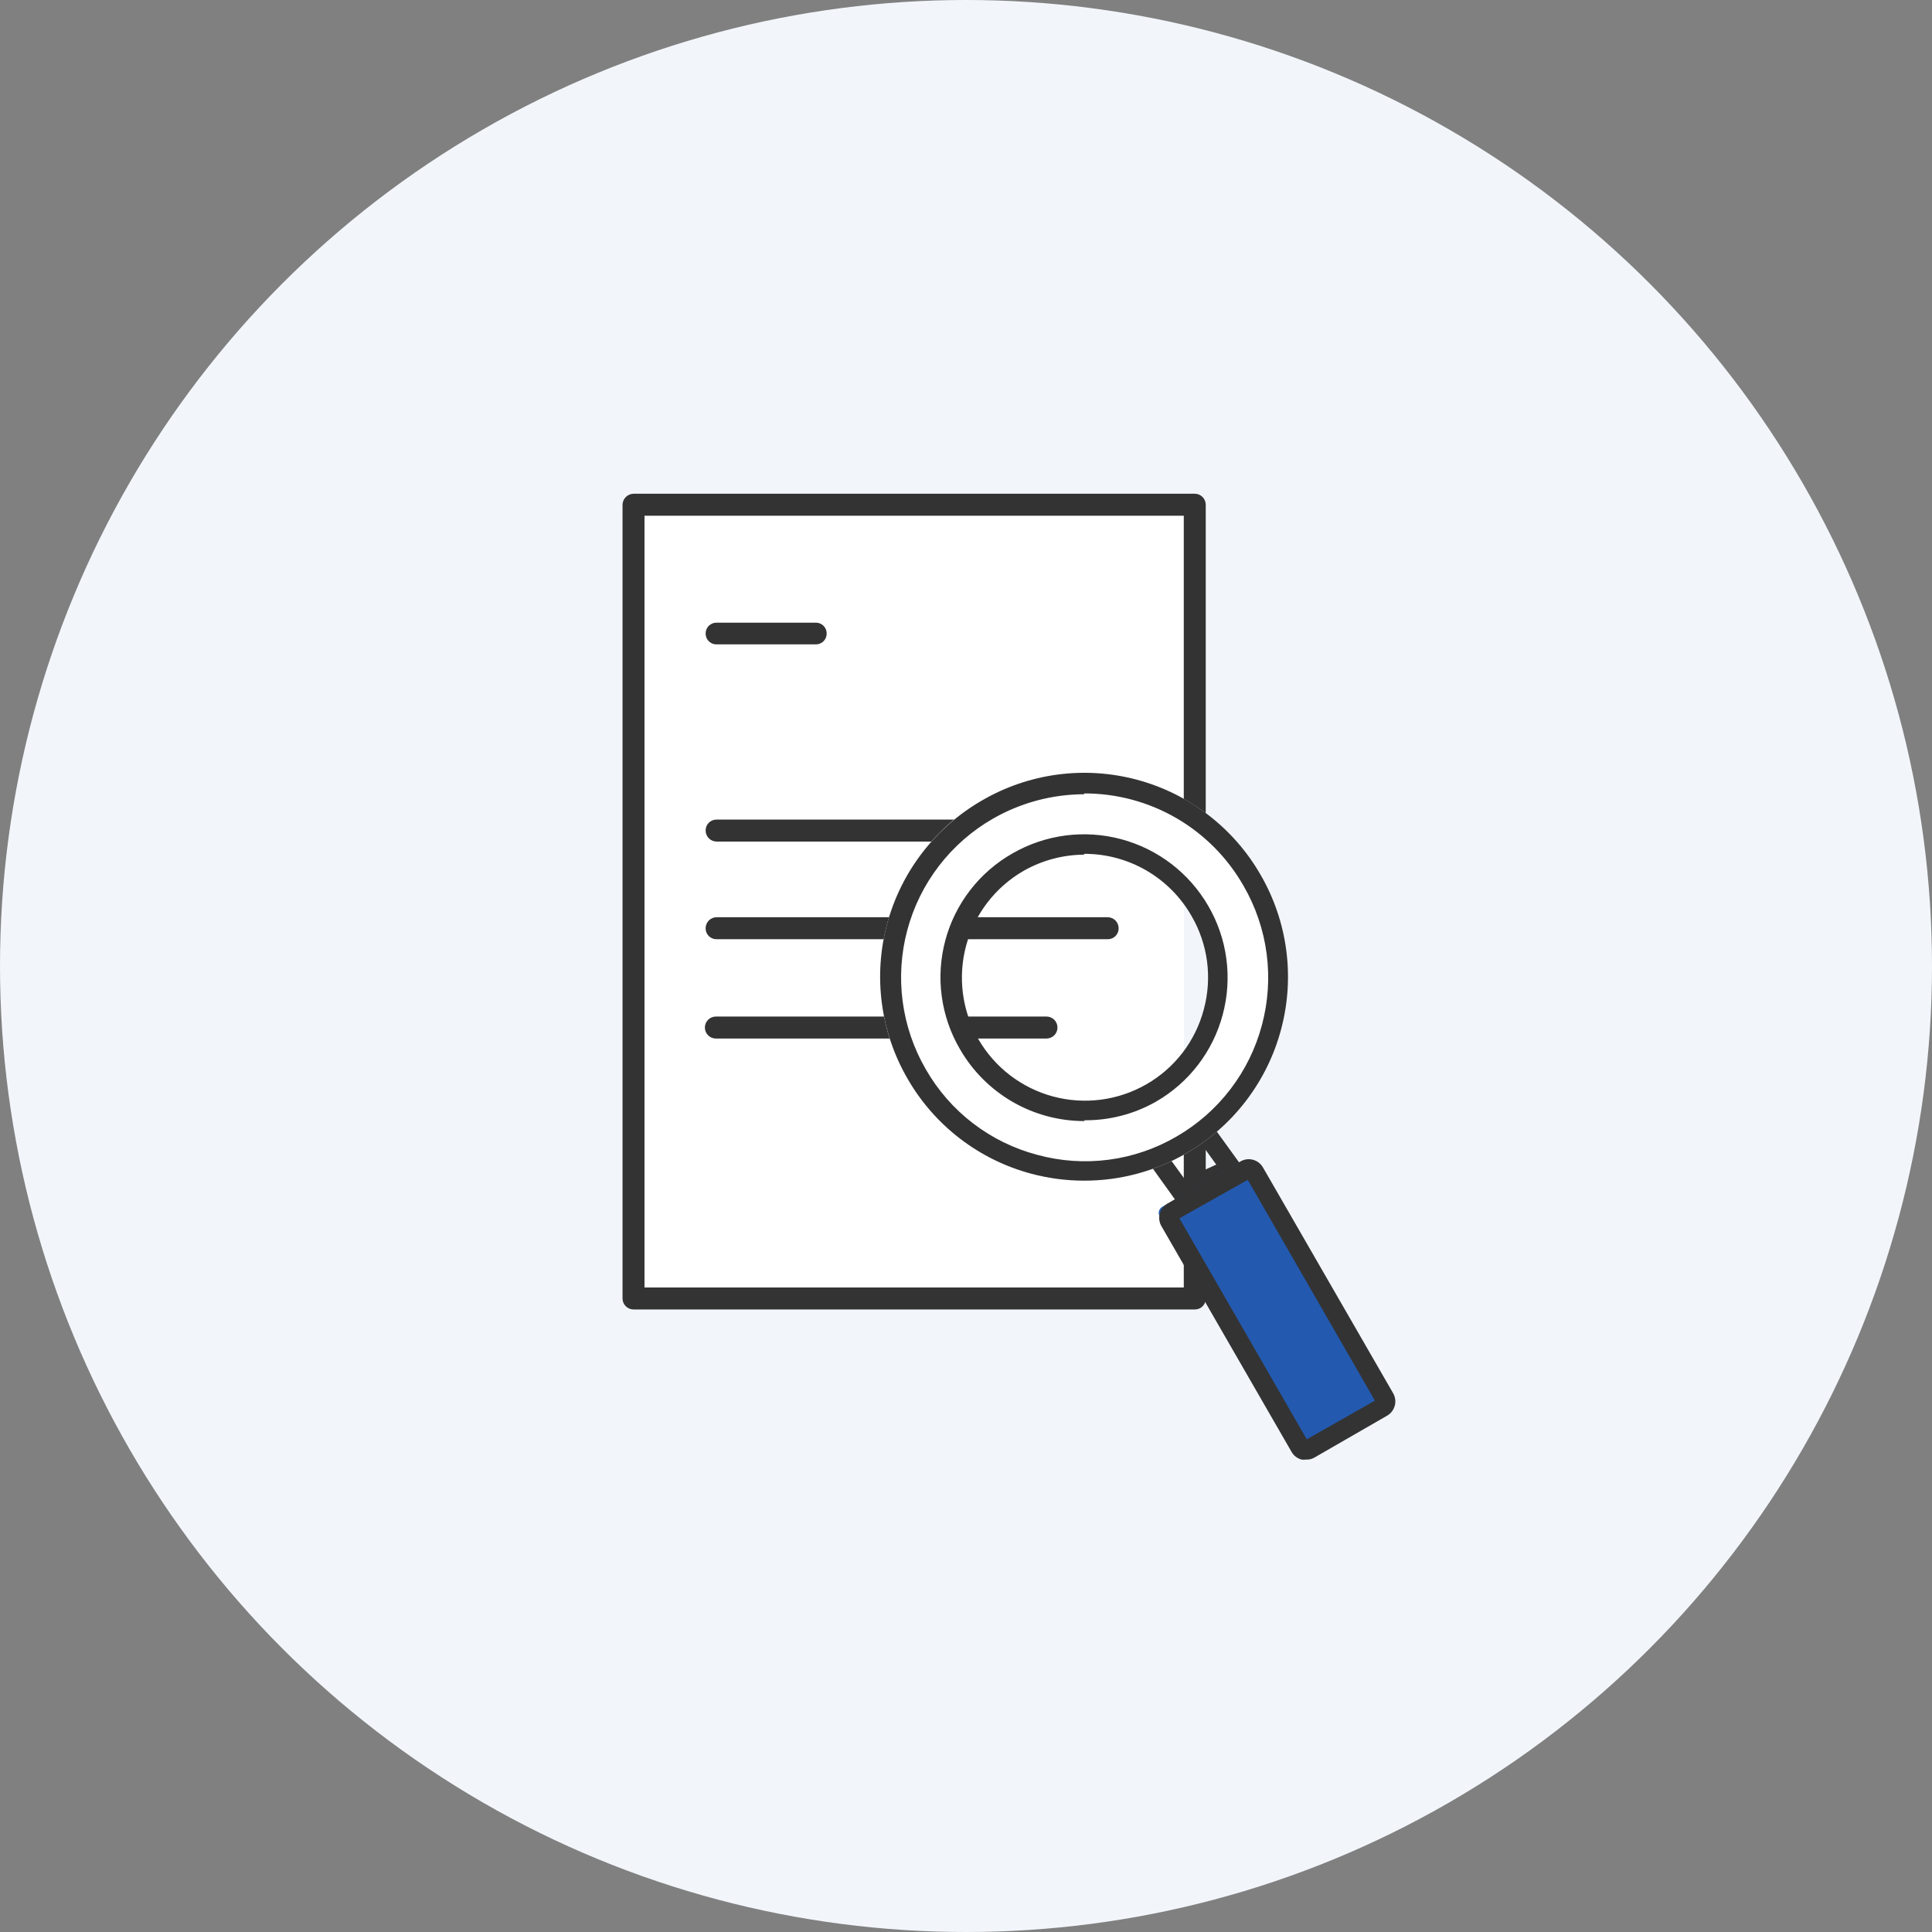 <svg width="90" height="90" viewBox="0 0 90 90" fill="none" xmlns="http://www.w3.org/2000/svg">
<rect x="0" y="0" width="90" height="90" fill="#808080" stroke="none"/>
<circle cx="45" cy="45" r="45" fill="#F2F6FB"/>
<path d="M55.157 24.023H30.023V59.988H55.157V24.023Z" fill="white"/>
<path d="M55.657 61H29.512C29.376 61 29.246 60.946 29.15 60.85C29.054 60.754 29 60.624 29 60.488V23.512C29.003 23.377 29.058 23.248 29.153 23.153C29.248 23.058 29.377 23.003 29.512 23H55.657C55.792 23 55.922 23.054 56.018 23.15C56.114 23.245 56.168 23.376 56.168 23.512V41.049C56.168 41.116 56.155 41.182 56.129 41.243C56.103 41.305 56.066 41.36 56.018 41.407C55.97 41.454 55.914 41.49 55.852 41.515C55.79 41.539 55.723 41.551 55.657 41.55C55.523 41.55 55.395 41.497 55.299 41.404C55.203 41.31 55.148 41.183 55.145 41.049V24.023H30.023V59.977H55.145V51.77C55.145 51.702 55.158 51.636 55.184 51.574C55.21 51.512 55.248 51.455 55.295 51.408C55.343 51.36 55.399 51.323 55.461 51.297C55.523 51.271 55.59 51.258 55.657 51.258C55.724 51.257 55.791 51.269 55.854 51.294C55.917 51.319 55.974 51.357 56.022 51.404C56.07 51.452 56.107 51.509 56.132 51.572C56.158 51.635 56.17 51.702 56.168 51.77V60.488C56.17 60.556 56.158 60.623 56.132 60.686C56.107 60.748 56.07 60.806 56.022 60.854C55.974 60.901 55.917 60.939 55.854 60.964C55.791 60.989 55.724 61.001 55.657 61Z" fill="#333333"/>
<path d="M38.009 30.018H33.383C33.316 30.019 33.25 30.008 33.188 29.983C33.126 29.959 33.069 29.922 33.022 29.875C32.974 29.829 32.936 29.773 32.91 29.712C32.885 29.65 32.871 29.584 32.871 29.517C32.87 29.45 32.882 29.383 32.907 29.32C32.932 29.257 32.97 29.2 33.018 29.152C33.066 29.105 33.123 29.067 33.185 29.042C33.248 29.017 33.315 29.005 33.383 29.006H38.009C38.076 29.006 38.142 29.019 38.203 29.045C38.265 29.071 38.32 29.109 38.367 29.156C38.413 29.204 38.45 29.261 38.475 29.323C38.499 29.385 38.511 29.451 38.51 29.517C38.51 29.65 38.457 29.778 38.363 29.872C38.269 29.965 38.142 30.018 38.009 30.018Z" fill="#333333"/>
<path d="M51.599 39.203H33.383C33.316 39.203 33.249 39.19 33.187 39.164C33.125 39.138 33.069 39.101 33.021 39.053C32.974 39.006 32.936 38.949 32.91 38.887C32.884 38.825 32.871 38.758 32.871 38.691C32.87 38.624 32.882 38.557 32.907 38.494C32.932 38.431 32.97 38.374 33.018 38.326C33.066 38.278 33.123 38.241 33.185 38.216C33.248 38.191 33.315 38.178 33.383 38.18H51.599C51.666 38.178 51.733 38.191 51.796 38.216C51.859 38.241 51.916 38.278 51.964 38.326C52.012 38.374 52.049 38.431 52.075 38.494C52.1 38.557 52.112 38.624 52.11 38.691C52.11 38.827 52.056 38.957 51.961 39.053C51.864 39.149 51.734 39.203 51.599 39.203Z" fill="#333333"/>
<path d="M51.599 43.752H33.383C33.315 43.753 33.248 43.741 33.185 43.716C33.123 43.691 33.066 43.653 33.018 43.605C32.97 43.557 32.932 43.5 32.907 43.437C32.882 43.375 32.87 43.308 32.871 43.24C32.871 43.173 32.884 43.106 32.91 43.044C32.936 42.982 32.974 42.926 33.021 42.878C33.069 42.831 33.125 42.793 33.187 42.767C33.249 42.742 33.316 42.728 33.383 42.728H51.599C51.734 42.728 51.864 42.782 51.961 42.878C52.056 42.974 52.11 43.104 52.11 43.24C52.112 43.308 52.1 43.375 52.075 43.437C52.049 43.5 52.012 43.557 51.964 43.605C51.916 43.653 51.859 43.691 51.796 43.716C51.733 43.741 51.666 43.753 51.599 43.752Z" fill="#333333"/>
<path d="M48.761 48.379H33.347C33.212 48.379 33.082 48.325 32.986 48.229C32.89 48.133 32.836 48.003 32.836 47.867C32.836 47.731 32.89 47.601 32.986 47.505C33.082 47.409 33.212 47.355 33.347 47.355H48.761C48.895 47.358 49.022 47.413 49.116 47.509C49.209 47.605 49.261 47.733 49.261 47.867C49.261 48.001 49.209 48.129 49.116 48.225C49.022 48.321 48.895 48.376 48.761 48.379Z" fill="#333333"/>
<path d="M54.824 56L53 53.459L56.167 52L58 54.533L54.824 56ZM54.333 53.749L55.186 54.925L56.657 54.251L55.804 53.067L54.333 53.749Z" fill="#333333"/>
<path d="M58.731 40.756C57.471 38.573 55.395 36.979 52.96 36.325C50.525 35.672 47.93 36.012 45.746 37.271C43.566 38.534 41.975 40.61 41.324 43.044C40.672 45.478 41.012 48.071 42.27 50.255C43.533 52.435 45.61 54.025 48.044 54.676C50.478 55.328 53.071 54.988 55.255 53.73C57.434 52.469 59.024 50.394 59.676 47.962C60.328 45.53 59.988 42.938 58.731 40.756ZM53.737 51.174C52.992 51.604 52.171 51.882 51.318 51.995C50.466 52.107 49.6 52.05 48.77 51.827C47.94 51.605 47.161 51.221 46.48 50.697C45.798 50.174 45.226 49.521 44.797 48.776C44.359 48.03 44.074 47.205 43.957 46.347C43.841 45.49 43.896 44.618 44.119 43.782C44.342 42.946 44.728 42.162 45.256 41.477C45.784 40.791 46.443 40.217 47.194 39.788C48.698 38.922 50.484 38.688 52.16 39.138C53.836 39.587 55.265 40.683 56.134 42.185C56.573 42.929 56.86 43.753 56.979 44.609C57.097 45.466 57.045 46.337 56.825 47.173C56.605 48.009 56.221 48.792 55.696 49.479C55.171 50.166 54.516 50.742 53.767 51.174H53.737Z" fill="white"/>
<path d="M50.518 55C49.683 55.001 48.852 54.893 48.046 54.678C46.841 54.357 45.711 53.801 44.721 53.041C43.731 52.282 42.901 51.334 42.279 50.253C41.653 49.174 41.246 47.982 41.082 46.745C40.918 45.508 41 44.251 41.323 43.046C41.646 41.841 42.204 40.711 42.964 39.722C43.724 38.733 44.673 37.905 45.754 37.283C46.834 36.656 48.026 36.248 49.263 36.083C50.501 35.918 51.758 36 52.964 36.323C54.17 36.646 55.3 37.204 56.289 37.966C57.278 38.727 58.108 39.677 58.728 40.76C59.352 41.839 59.757 43.031 59.919 44.266C60.082 45.502 59.999 46.757 59.676 47.961C59.355 49.166 58.798 50.297 58.039 51.287C57.281 52.277 56.334 53.108 55.253 53.731C53.813 54.562 52.18 55 50.518 55ZM50.518 36.999C49.023 37 47.553 37.392 46.256 38.136C45.282 38.695 44.428 39.442 43.743 40.333C43.058 41.224 42.556 42.241 42.266 43.327C41.975 44.412 41.902 45.545 42.051 46.659C42.199 47.773 42.566 48.846 43.131 49.818C43.689 50.792 44.435 51.646 45.326 52.329C46.217 53.012 47.235 53.511 48.321 53.797C49.404 54.093 50.536 54.171 51.65 54.024C52.764 53.878 53.837 53.511 54.808 52.944C55.78 52.383 56.632 51.636 57.314 50.745C57.997 49.854 58.497 48.837 58.785 47.752C59.076 46.669 59.151 45.539 59.005 44.427C58.858 43.315 58.494 42.243 57.933 41.272C57.186 39.958 56.103 38.866 54.795 38.108C53.487 37.351 52.001 36.955 50.489 36.961L50.518 36.999ZM50.518 52.224C49.343 52.225 48.189 51.917 47.172 51.33C46.154 50.742 45.309 49.897 44.722 48.88C44.277 48.122 43.988 47.283 43.87 46.412C43.752 45.541 43.809 44.656 44.036 43.807C44.263 42.958 44.657 42.163 45.194 41.467C45.731 40.772 46.401 40.19 47.165 39.756C48.699 38.873 50.521 38.634 52.23 39.093C53.94 39.551 55.398 40.668 56.285 42.2C56.727 42.959 57.014 43.797 57.129 44.667C57.245 45.538 57.186 46.422 56.958 47.269C56.732 48.118 56.341 48.913 55.806 49.609C55.271 50.305 54.604 50.888 53.842 51.324C52.829 51.899 51.682 52.196 50.518 52.186V52.224ZM50.518 39.813C49.521 39.816 48.542 40.077 47.677 40.571C46.36 41.332 45.4 42.584 45.005 44.053C44.611 45.522 44.816 47.088 45.574 48.406C46.335 49.723 47.587 50.684 49.055 51.078C50.524 51.473 52.089 51.268 53.406 50.509C54.06 50.134 54.633 49.633 55.092 49.035C55.55 48.436 55.885 47.752 56.077 47.023C56.275 46.297 56.326 45.538 56.229 44.791C56.131 44.045 55.886 43.325 55.509 42.674C55.004 41.789 54.274 41.054 53.392 40.544C52.51 40.035 51.508 39.769 50.489 39.775L50.518 39.813Z" fill="#333333"/>
<path d="M57.669 54.182L54.141 56.218C53.986 56.308 53.932 56.507 54.022 56.663L60.294 67.527C60.384 67.682 60.583 67.736 60.739 67.646L64.266 65.609C64.422 65.519 64.475 65.32 64.385 65.165L58.113 54.301C58.023 54.145 57.824 54.092 57.669 54.182Z" fill="#235AB0"/>
<path d="M60.831 67.993C60.765 68.002 60.698 68.002 60.633 67.993C60.535 67.967 60.443 67.922 60.362 67.861C60.282 67.799 60.215 67.721 60.165 67.633L54.106 57.123C54.055 57.036 54.021 56.939 54.007 56.839C53.993 56.738 54 56.636 54.026 56.538C54.051 56.44 54.096 56.348 54.158 56.268C54.22 56.187 54.297 56.12 54.385 56.069L57.783 54.106C57.87 54.055 57.967 54.021 58.067 54.007C58.167 53.993 58.269 54 58.367 54.026C58.465 54.052 58.557 54.097 58.637 54.158C58.717 54.22 58.785 54.297 58.835 54.386L64.894 64.895C64.945 64.982 64.979 65.079 64.993 65.18C65.007 65.28 65.001 65.382 64.975 65.48C64.949 65.578 64.903 65.67 64.842 65.751C64.78 65.831 64.703 65.898 64.615 65.949L61.208 67.912C61.092 67.974 60.961 68.001 60.831 67.993ZM54.942 56.754L60.875 67.048L64.049 65.246L58.125 54.962L54.942 56.754Z" fill="#333333"/>
</svg>
